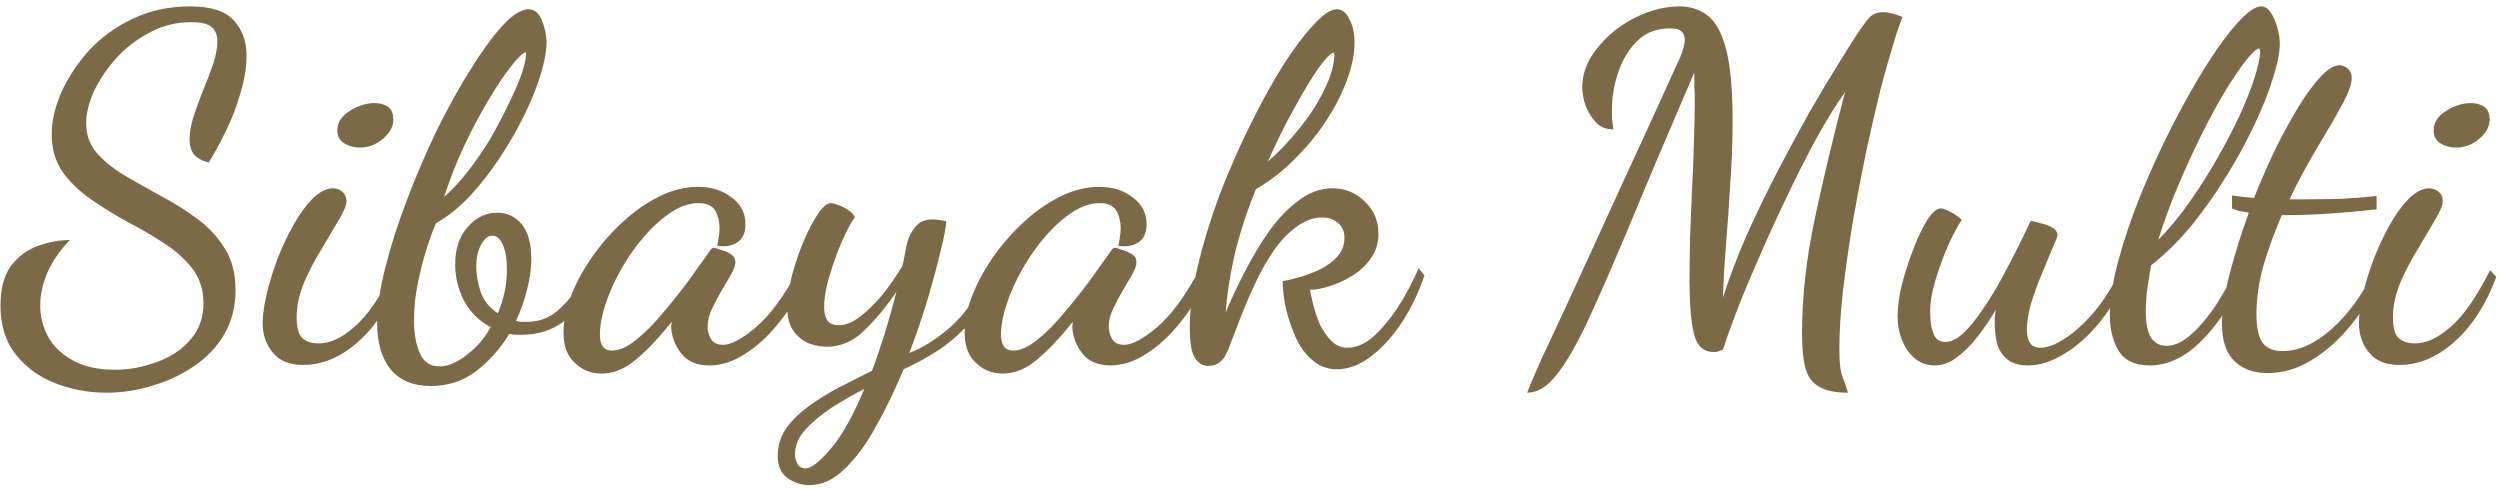 <svg width="235" height="46" viewBox="0 0 235 46" fill="none" xmlns="http://www.w3.org/2000/svg">
<path d="M10.035 36.915C8.325 36.915 6.705 36.615 5.175 36.015C3.645 35.415 2.4 34.5 1.44 33.27C0.51 32.07 0.045 30.555 0.045 28.725C0.045 27.135 0.375 25.89 1.035 24.99C1.725 24.09 2.58 23.46 3.6 23.1C4.62 22.74 5.61 22.56 6.57 22.56C5.64 23.52 4.935 24.54 4.455 25.62C4.005 26.7 3.78 27.735 3.78 28.725C3.78 29.775 4.035 30.765 4.545 31.695C5.055 32.595 5.835 33.33 6.885 33.9C7.935 34.47 9.24 34.755 10.8 34.755C12.15 34.755 13.455 34.515 14.715 34.035C16.005 33.585 17.055 32.895 17.865 31.965C18.705 31.035 19.125 29.88 19.125 28.5C19.125 27.24 18.78 26.16 18.09 25.26C17.4 24.36 16.515 23.565 15.435 22.875C14.355 22.155 13.2 21.48 11.97 20.85C10.77 20.19 9.63 19.485 8.55 18.735C7.47 17.985 6.585 17.13 5.895 16.17C5.205 15.18 4.86 13.995 4.86 12.615C4.86 11.385 5.16 10.08 5.76 8.7C6.39 7.29 7.26 5.97 8.37 4.74C9.51 3.51 10.875 2.52 12.465 1.77C14.085 0.99 15.885 0.6 17.865 0.6C19.815 0.6 21.18 1.035 21.96 1.905C22.77 2.775 23.175 3.885 23.175 5.235C23.175 6.345 22.98 7.53 22.59 8.79C22.23 10.05 21.765 11.25 21.195 12.39C20.655 13.5 20.13 14.46 19.62 15.27C18.99 15.12 18.525 14.865 18.225 14.505C17.955 14.145 17.82 13.68 17.82 13.11C17.82 12.48 17.94 11.775 18.18 10.995C18.45 10.185 18.75 9.36 19.08 8.52C19.44 7.65 19.755 6.825 20.025 6.045C20.295 5.235 20.43 4.515 20.43 3.885C20.43 3.315 20.265 2.88 19.935 2.58C19.605 2.25 18.945 2.085 17.955 2.085C16.545 2.085 15.24 2.415 14.04 3.075C12.84 3.705 11.79 4.515 10.89 5.505C10.02 6.495 9.33 7.53 8.82 8.61C8.34 9.69 8.1 10.68 8.1 11.58C8.1 12.66 8.43 13.59 9.09 14.37C9.78 15.15 10.65 15.855 11.7 16.485C12.78 17.115 13.92 17.76 15.12 18.42C16.32 19.05 17.445 19.755 18.495 20.535C19.575 21.315 20.445 22.245 21.105 23.325C21.795 24.375 22.14 25.68 22.14 27.24C22.14 28.8 21.795 30.18 21.105 31.38C20.415 32.58 19.47 33.585 18.27 34.395C17.1 35.205 15.795 35.82 14.355 36.24C12.915 36.69 11.475 36.915 10.035 36.915ZM28.47 34.305C27.21 34.305 26.265 33.915 25.635 33.135C25.005 32.385 24.69 31.455 24.69 30.345C24.69 29.655 24.81 28.785 25.05 27.735C25.29 26.685 25.62 25.59 26.04 24.45C26.49 23.28 27 22.185 27.57 21.165C28.14 20.145 28.74 19.32 29.37 18.69C30.03 18.03 30.675 17.7 31.305 17.7C31.635 17.7 31.92 17.805 32.16 18.015C32.43 18.225 32.565 18.525 32.565 18.915C32.565 19.305 32.325 19.89 31.845 20.67C31.395 21.45 30.855 22.365 30.225 23.415C29.595 24.435 29.04 25.5 28.56 26.61C28.11 27.72 27.885 28.785 27.885 29.805C27.885 30.795 28.065 31.455 28.425 31.785C28.785 32.115 29.31 32.28 30 32.28C31.02 32.28 32.115 31.77 33.285 30.75C34.485 29.73 35.73 27.945 37.02 25.395L37.605 26.025C36.615 28.665 35.295 30.705 33.645 32.145C32.025 33.585 30.3 34.305 28.47 34.305ZM33.825 13.875C33.285 13.875 32.79 13.74 32.34 13.47C31.92 13.2 31.71 12.795 31.71 12.255C31.71 11.535 32.085 10.935 32.835 10.455C33.615 9.945 34.41 9.69 35.22 9.69C35.73 9.69 36.15 9.81 36.48 10.05C36.81 10.29 36.975 10.695 36.975 11.265C36.975 11.895 36.645 12.495 35.985 13.065C35.325 13.605 34.605 13.875 33.825 13.875ZM40.492 36.285C38.842 36.285 37.582 35.76 36.712 34.71C35.872 33.66 35.452 32.22 35.452 30.39C35.452 28.92 35.707 27.18 36.217 25.17C36.727 23.13 37.402 21.015 38.242 18.825C39.082 16.605 40.012 14.43 41.032 12.3C42.082 10.17 43.147 8.25 44.227 6.54C45.307 4.8 46.312 3.42 47.242 2.4C48.202 1.38 49.012 0.87 49.672 0.87C50.242 0.87 50.662 1.215 50.932 1.905C51.202 2.565 51.352 3.225 51.382 3.885C51.382 4.725 51.202 5.745 50.842 6.945C50.482 8.145 49.972 9.42 49.312 10.77C48.652 12.12 47.887 13.455 47.017 14.775C46.147 16.095 45.202 17.31 44.182 18.42C43.162 19.5 42.097 20.355 40.987 20.985C40.807 21.345 40.552 22.02 40.222 23.01C39.892 24 39.592 25.125 39.322 26.385C39.052 27.645 38.917 28.89 38.917 30.12C38.917 31.35 39.097 32.37 39.457 33.18C39.817 34.02 40.432 34.44 41.302 34.44C42.112 34.44 42.967 34.08 43.867 33.36C44.797 32.67 45.547 31.8 46.117 30.75C45.007 30.15 44.167 29.31 43.597 28.23C43.057 27.15 42.787 26.025 42.787 24.855C42.787 23.385 43.177 22.215 43.957 21.345C44.737 20.445 45.667 19.995 46.747 19.995C47.677 19.995 48.442 20.355 49.042 21.075C49.642 21.795 49.942 22.89 49.942 24.36C49.942 25.26 49.807 26.22 49.537 27.24C49.297 28.23 48.952 29.205 48.502 30.165C48.652 30.195 48.787 30.225 48.907 30.255C49.057 30.255 49.237 30.255 49.447 30.255C50.497 30.255 51.382 29.985 52.102 29.445C52.852 28.875 53.482 28.2 53.992 27.42C54.502 26.64 54.907 25.935 55.207 25.305L55.837 26.115C55.057 27.975 54.112 29.34 53.002 30.21C51.892 31.05 50.557 31.47 48.997 31.47C48.817 31.47 48.622 31.47 48.412 31.47C48.232 31.44 48.052 31.41 47.872 31.38C47.062 32.73 46.042 33.885 44.812 34.845C43.582 35.805 42.142 36.285 40.492 36.285ZM46.792 29.445C47.062 28.815 47.272 28.17 47.422 27.51C47.572 26.85 47.647 26.145 47.647 25.395C47.647 24.315 47.512 23.505 47.242 22.965C47.002 22.425 46.687 22.155 46.297 22.155C45.877 22.155 45.517 22.44 45.217 23.01C44.917 23.58 44.767 24.27 44.767 25.08C44.767 25.77 44.902 26.55 45.172 27.42C45.472 28.26 46.012 28.935 46.792 29.445ZM41.752 18.51C42.532 17.82 43.282 17.01 44.002 16.08C44.752 15.12 45.442 14.115 46.072 13.065C46.702 11.985 47.257 10.935 47.737 9.915C48.247 8.895 48.652 7.98 48.952 7.17C49.252 6.33 49.417 5.67 49.447 5.19C49.447 5.1 49.447 5.04 49.447 5.01C49.447 4.95 49.432 4.92 49.402 4.92C49.132 4.98 48.682 5.415 48.052 6.225C47.422 7.005 46.717 8.055 45.937 9.375C45.157 10.665 44.392 12.105 43.642 13.695C42.892 15.285 42.262 16.89 41.752 18.51ZM56.526 35.115C55.566 35.115 54.741 34.785 54.051 34.125C53.331 33.495 52.971 32.535 52.971 31.245C52.971 30.165 53.211 29.01 53.691 27.78C54.171 26.55 54.831 25.335 55.671 24.135C56.511 22.935 57.471 21.84 58.551 20.85C59.631 19.86 60.771 19.065 61.971 18.465C63.201 17.865 64.416 17.565 65.616 17.565C66.876 17.565 67.926 17.895 68.766 18.555C69.636 19.185 70.071 20.025 70.071 21.075C70.071 21.885 69.816 22.455 69.306 22.785C68.796 23.115 68.166 23.22 67.416 23.1C67.476 22.86 67.521 22.605 67.551 22.335C67.611 22.035 67.641 21.75 67.641 21.48C67.641 20.85 67.506 20.295 67.236 19.815C66.966 19.335 66.441 19.095 65.661 19.095C64.821 19.095 63.966 19.38 63.096 19.95C62.226 20.52 61.386 21.27 60.576 22.2C59.766 23.13 59.046 24.15 58.416 25.26C57.786 26.37 57.291 27.465 56.931 28.545C56.571 29.625 56.391 30.585 56.391 31.425C56.391 32.445 56.766 32.955 57.516 32.955C58.206 32.955 58.956 32.625 59.766 31.965C60.606 31.305 61.446 30.465 62.286 29.445C63.156 28.425 63.981 27.39 64.761 26.34C65.541 25.26 66.216 24.315 66.786 23.505C66.906 23.355 67.011 23.28 67.101 23.28C67.251 23.31 67.491 23.385 67.821 23.505C68.151 23.595 68.451 23.73 68.721 23.91C68.991 24.09 69.126 24.33 69.126 24.63C69.126 24.93 68.991 25.32 68.721 25.8C68.451 26.25 68.151 26.76 67.821 27.33C67.491 27.9 67.191 28.47 66.921 29.04C66.651 29.61 66.516 30.165 66.516 30.705C66.516 31.095 66.621 31.485 66.831 31.875C67.071 32.235 67.446 32.415 67.956 32.415C68.706 32.415 69.726 31.875 71.016 30.795C72.336 29.685 73.671 27.885 75.021 25.395L75.741 26.115C75.051 27.735 74.196 29.16 73.176 30.39C72.186 31.62 71.136 32.58 70.026 33.27C68.916 33.99 67.806 34.35 66.696 34.35C65.496 34.35 64.611 33.975 64.041 33.225C63.471 32.505 63.156 31.71 63.096 30.84C63.096 30.75 63.096 30.66 63.096 30.57C63.126 30.45 63.141 30.345 63.141 30.255C61.911 31.785 60.786 32.97 59.766 33.81C58.746 34.68 57.666 35.115 56.526 35.115ZM76.074 45.6C75.324 45.6 74.634 45.375 74.004 44.925C73.404 44.475 73.104 43.785 73.104 42.855C73.104 41.895 73.374 41.025 73.914 40.245C74.454 39.495 75.159 38.805 76.029 38.175C76.899 37.545 77.844 36.96 78.864 36.42C79.914 35.88 80.949 35.355 81.969 34.845C82.329 33.915 82.719 32.775 83.139 31.425C83.559 30.075 83.934 28.74 84.264 27.42C83.334 28.8 82.329 30.015 81.249 31.065C80.199 32.085 79.029 32.595 77.739 32.595C77.199 32.595 76.629 32.49 76.029 32.28C75.459 32.04 74.979 31.65 74.589 31.11C74.199 30.54 74.004 29.805 74.004 28.905C74.004 28.095 74.139 27.135 74.409 26.025C74.709 24.915 75.069 23.835 75.489 22.785C75.939 21.735 76.389 20.865 76.839 20.175C77.319 19.455 77.739 19.095 78.099 19.095C78.249 19.095 78.489 19.155 78.819 19.275C79.149 19.395 79.464 19.56 79.764 19.77C80.094 19.98 80.289 20.205 80.349 20.445C80.079 20.805 79.779 21.33 79.449 22.02C79.119 22.71 78.804 23.475 78.504 24.315C78.204 25.155 77.949 25.98 77.739 26.79C77.559 27.6 77.469 28.29 77.469 28.86C77.469 29.34 77.559 29.745 77.739 30.075C77.949 30.405 78.324 30.57 78.864 30.57C79.494 30.57 80.154 30.3 80.844 29.76C81.564 29.22 82.269 28.53 82.959 27.69C83.649 26.82 84.264 25.935 84.804 25.035C84.894 24.765 84.969 24.435 85.029 24.045C85.089 23.625 85.179 23.19 85.299 22.74C85.419 22.26 85.659 21.795 86.019 21.345C86.409 20.865 86.949 20.625 87.639 20.625C87.849 20.625 88.044 20.64 88.224 20.67C88.434 20.7 88.674 20.745 88.944 20.805C88.944 21.255 88.779 22.14 88.449 23.46C88.149 24.75 87.744 26.265 87.234 28.005C86.724 29.715 86.139 31.44 85.479 33.18C86.799 32.67 88.134 31.815 89.484 30.615C90.834 29.385 91.929 27.705 92.769 25.575L93.489 26.115C93.039 27.615 92.349 28.92 91.419 30.03C90.519 31.11 89.499 32.04 88.359 32.82C87.219 33.57 86.079 34.2 84.939 34.71C84.129 36.66 83.259 38.46 82.329 40.11C81.399 41.79 80.409 43.125 79.359 44.115C78.339 45.105 77.244 45.6 76.074 45.6ZM75.714 44.025C76.254 44.025 77.034 43.425 78.054 42.225C79.104 41.025 80.169 39.135 81.249 36.555C80.199 37.095 79.179 37.68 78.189 38.31C77.199 38.97 76.374 39.66 75.714 40.38C75.054 41.1 74.724 41.88 74.724 42.72C74.724 42.99 74.799 43.275 74.949 43.575C75.099 43.875 75.354 44.025 75.714 44.025ZM94.231 35.115C93.271 35.115 92.446 34.785 91.756 34.125C91.036 33.495 90.676 32.535 90.676 31.245C90.676 30.165 90.916 29.01 91.396 27.78C91.876 26.55 92.536 25.335 93.376 24.135C94.216 22.935 95.176 21.84 96.256 20.85C97.336 19.86 98.476 19.065 99.676 18.465C100.906 17.865 102.121 17.565 103.321 17.565C104.581 17.565 105.631 17.895 106.471 18.555C107.341 19.185 107.776 20.025 107.776 21.075C107.776 21.885 107.521 22.455 107.011 22.785C106.501 23.115 105.871 23.22 105.121 23.1C105.181 22.86 105.226 22.605 105.256 22.335C105.316 22.035 105.346 21.75 105.346 21.48C105.346 20.85 105.211 20.295 104.941 19.815C104.671 19.335 104.146 19.095 103.366 19.095C102.526 19.095 101.671 19.38 100.801 19.95C99.931 20.52 99.091 21.27 98.281 22.2C97.471 23.13 96.751 24.15 96.121 25.26C95.491 26.37 94.996 27.465 94.636 28.545C94.276 29.625 94.096 30.585 94.096 31.425C94.096 32.445 94.471 32.955 95.221 32.955C95.911 32.955 96.661 32.625 97.471 31.965C98.311 31.305 99.151 30.465 99.991 29.445C100.861 28.425 101.686 27.39 102.466 26.34C103.246 25.26 103.921 24.315 104.491 23.505C104.611 23.355 104.716 23.28 104.806 23.28C104.956 23.31 105.196 23.385 105.526 23.505C105.856 23.595 106.156 23.73 106.426 23.91C106.696 24.09 106.831 24.33 106.831 24.63C106.831 24.93 106.696 25.32 106.426 25.8C106.156 26.25 105.856 26.76 105.526 27.33C105.196 27.9 104.896 28.47 104.626 29.04C104.356 29.61 104.221 30.165 104.221 30.705C104.221 31.095 104.326 31.485 104.536 31.875C104.776 32.235 105.151 32.415 105.661 32.415C106.411 32.415 107.431 31.875 108.721 30.795C110.041 29.685 111.376 27.885 112.726 25.395L113.446 26.115C112.756 27.735 111.901 29.16 110.881 30.39C109.891 31.62 108.841 32.58 107.731 33.27C106.621 33.99 105.511 34.35 104.401 34.35C103.201 34.35 102.316 33.975 101.746 33.225C101.176 32.505 100.861 31.71 100.801 30.84C100.801 30.75 100.801 30.66 100.801 30.57C100.831 30.45 100.846 30.345 100.846 30.255C99.616 31.785 98.491 32.97 97.471 33.81C96.451 34.68 95.371 35.115 94.231 35.115ZM125.659 34.71C124.759 34.71 123.979 34.41 123.319 33.81C122.659 33.24 122.134 32.505 121.744 31.605C121.354 30.705 121.054 29.79 120.844 28.86C120.664 27.93 120.574 27.12 120.574 26.43C120.964 26.37 121.474 26.25 122.104 26.07C122.734 25.89 123.379 25.65 124.039 25.35C124.699 25.02 125.254 24.615 125.704 24.135C126.154 23.625 126.379 23.025 126.379 22.335C126.379 21.765 126.184 21.315 125.794 20.985C125.404 20.625 124.909 20.445 124.309 20.445C123.439 20.445 122.614 20.745 121.834 21.345C121.054 21.915 120.334 22.68 119.674 23.64C119.044 24.57 118.474 25.59 117.964 26.7C117.454 27.78 117.004 28.83 116.614 29.85C116.224 30.84 115.894 31.695 115.624 32.415C115.354 33.195 115.054 33.72 114.724 33.99C114.424 34.26 114.019 34.395 113.509 34.395C113.209 34.395 112.924 34.275 112.654 34.035C112.384 33.825 112.174 33.45 112.024 32.91C111.904 32.37 111.844 31.65 111.844 30.75C111.844 29.01 112.099 27.075 112.609 24.945C113.119 22.785 113.794 20.58 114.634 18.33C115.504 16.08 116.449 13.92 117.469 11.85C118.489 9.78 119.509 7.92 120.529 6.27C121.579 4.62 122.554 3.315 123.454 2.355C124.354 1.365 125.089 0.87 125.659 0.87C126.139 0.87 126.529 1.17 126.829 1.77C127.159 2.37 127.324 3.12 127.324 4.02C127.324 5.04 127.099 6.18 126.649 7.44C126.199 8.7 125.554 9.975 124.714 11.265C123.904 12.525 122.929 13.725 121.789 14.865C120.679 16.005 119.434 16.98 118.054 17.79C117.184 19.92 116.509 22.005 116.029 24.045C115.579 26.085 115.309 27.855 115.219 29.355C115.729 28.125 116.329 26.85 117.019 25.53C117.709 24.18 118.474 22.905 119.314 21.705C120.184 20.505 121.114 19.545 122.104 18.825C123.094 18.075 124.144 17.7 125.254 17.7C126.424 17.7 127.429 18.105 128.269 18.915C129.139 19.725 129.574 20.745 129.574 21.975C129.574 22.875 129.319 23.67 128.809 24.36C128.329 25.02 127.729 25.56 127.009 25.98C126.319 26.4 125.614 26.715 124.894 26.925C124.204 27.135 123.619 27.24 123.139 27.24C123.199 27.6 123.304 28.08 123.454 28.68C123.604 29.28 123.814 29.895 124.084 30.525C124.384 31.125 124.744 31.635 125.164 32.055C125.584 32.475 126.079 32.685 126.649 32.685C127.459 32.685 128.254 32.355 129.034 31.695C129.814 31.005 130.579 30.105 131.329 28.995C132.079 27.855 132.754 26.595 133.354 25.215L133.894 25.89C133.414 27.36 132.739 28.785 131.869 30.165C130.999 31.515 130.024 32.61 128.944 33.45C127.864 34.29 126.769 34.71 125.659 34.71ZM119.179 15.18C120.199 14.31 121.174 13.29 122.104 12.12C123.064 10.95 123.844 9.75 124.444 8.52C125.074 7.26 125.404 6.135 125.434 5.145C125.434 5.055 125.419 4.995 125.389 4.965C125.389 4.935 125.389 4.92 125.389 4.92C125.089 4.98 124.594 5.49 123.904 6.45C123.244 7.41 122.494 8.655 121.654 10.185C120.814 11.685 119.989 13.35 119.179 15.18ZM143.56 36.915C143.71 36.465 144.16 35.4 144.91 33.72C145.69 32.07 146.71 29.88 147.97 27.15C149.23 24.39 150.7 21.18 152.38 17.52C154.09 13.83 155.95 9.765 157.96 5.325C158.05 5.115 158.14 4.86 158.23 4.56C158.32 4.26 158.365 3.99 158.365 3.75C158.365 3.42 158.275 3.165 158.095 2.985C157.915 2.775 157.54 2.67 156.97 2.67C155.71 2.67 154.675 3.075 153.865 3.885C153.085 4.665 152.5 5.64 152.11 6.81C151.72 7.98 151.525 9.12 151.525 10.23C151.525 10.53 151.525 10.83 151.525 11.13C151.555 11.43 151.6 11.775 151.66 12.165C151 12.165 150.46 11.955 150.04 11.535C149.62 11.085 149.29 10.56 149.05 9.96C148.84 9.33 148.735 8.745 148.735 8.205C148.735 7.215 149.005 6.27 149.545 5.37C150.115 4.47 150.835 3.66 151.705 2.94C152.605 2.22 153.595 1.65 154.675 1.23C155.755 0.81 156.82 0.6 157.87 0.6C158.92 0.6 159.82 0.9 160.57 1.5C161.32 2.1 161.89 3.18 162.28 4.74C162.67 6.27 162.865 8.49 162.865 11.4C162.865 13.32 162.79 15.3 162.64 17.34C162.52 19.35 162.385 21.285 162.235 23.145C162.085 24.975 161.995 26.58 161.965 27.96C162.535 26.16 163.255 24.255 164.125 22.245C165.025 20.235 165.985 18.24 167.005 16.26C168.055 14.25 169.075 12.36 170.065 10.59C171.085 8.82 172 7.29 172.81 6C173.62 4.68 174.235 3.705 174.655 3.075C175.075 2.445 175.435 1.965 175.735 1.635C176.065 1.305 176.5 1.14 177.04 1.14C177.46 1.14 178.06 1.29 178.84 1.59C178.6 2.16 178.3 3.045 177.94 4.245C177.58 5.415 177.19 6.795 176.77 8.385C176.32 10.215 175.855 12.24 175.375 14.46C174.925 16.65 174.505 18.87 174.115 21.12C173.755 23.37 173.455 25.515 173.215 27.555C173.005 29.565 172.9 31.305 172.9 32.775C172.9 33.525 172.93 34.11 172.99 34.53C173.05 34.95 173.14 35.31 173.26 35.61C173.41 35.94 173.56 36.375 173.71 36.915C172.51 36.915 171.595 36.72 170.965 36.33C170.335 35.97 169.915 35.385 169.705 34.575C169.495 33.765 169.39 32.685 169.39 31.335C169.39 27.915 169.795 24.3 170.605 20.49C171.415 16.68 172.36 12.735 173.44 8.655C172.6 9.825 171.715 11.25 170.785 12.93C169.885 14.58 168.985 16.35 168.085 18.24C167.185 20.1 166.33 21.96 165.52 23.82C164.71 25.65 163.99 27.36 163.36 28.95C162.76 30.51 162.295 31.815 161.965 32.865C161.725 32.955 161.56 33.015 161.47 33.045C161.38 33.075 161.26 33.09 161.11 33.09C160.12 33.09 159.49 32.505 159.22 31.335C158.95 30.165 158.815 28.545 158.815 26.475C158.815 25.305 158.83 23.985 158.86 22.515C158.92 21.045 158.98 19.545 159.04 18.015C159.13 16.485 159.19 14.985 159.22 13.515C159.28 12.045 159.31 10.68 159.31 9.42C159.31 8.94 159.295 8.49 159.265 8.07C159.265 7.62 159.265 7.2 159.265 6.81C156.925 12.24 154.96 16.875 153.37 20.715C151.78 24.525 150.43 27.63 149.32 30.03C148.21 32.4 147.205 34.14 146.305 35.25C145.435 36.36 144.52 36.915 143.56 36.915ZM181.838 34.35C180.818 34.35 179.978 33.885 179.318 32.955C178.688 32.025 178.373 30.945 178.373 29.715C178.373 28.875 178.508 27.885 178.778 26.745C179.078 25.605 179.438 24.495 179.858 23.415C180.278 22.305 180.713 21.39 181.163 20.67C181.643 19.95 182.063 19.59 182.423 19.59C182.633 19.59 182.933 19.695 183.323 19.905C183.743 20.115 184.103 20.37 184.403 20.67C184.073 21.15 183.668 21.9 183.188 22.92C182.738 23.94 182.333 25.035 181.973 26.205C181.613 27.345 181.433 28.395 181.433 29.355C181.433 29.505 181.448 29.82 181.478 30.3C181.538 30.75 181.658 31.17 181.838 31.56C182.048 31.95 182.393 32.145 182.873 32.145C183.383 32.145 183.938 31.875 184.538 31.335C185.138 30.765 185.738 30.03 186.338 29.13C186.968 28.23 187.568 27.255 188.138 26.205C188.708 25.155 189.233 24.15 189.713 23.19C190.193 22.23 190.583 21.42 190.883 20.76C191.123 20.79 191.438 20.865 191.828 20.985C192.248 21.075 192.608 21.21 192.908 21.39C193.238 21.57 193.403 21.825 193.403 22.155C193.403 22.245 193.253 22.62 192.953 23.28C192.683 23.94 192.353 24.735 191.963 25.665C191.573 26.595 191.228 27.54 190.928 28.5C190.658 29.46 190.523 30.3 190.523 31.02C190.523 31.47 190.613 31.86 190.793 32.19C190.973 32.52 191.318 32.685 191.828 32.685C192.458 32.685 193.208 32.4 194.078 31.83C194.978 31.26 195.893 30.435 196.823 29.355C197.753 28.245 198.578 26.94 199.298 25.44L199.928 25.935C199.268 27.555 198.413 29.01 197.363 30.3C196.343 31.56 195.233 32.55 194.033 33.27C192.863 33.99 191.723 34.35 190.613 34.35C189.773 34.35 189.128 34.155 188.678 33.765C188.228 33.405 187.913 32.925 187.733 32.325C187.583 31.725 187.508 31.11 187.508 30.48C187.508 30.27 187.508 30.045 187.508 29.805C187.538 29.565 187.568 29.34 187.598 29.13C187.088 30 186.518 30.84 185.888 31.65C185.288 32.43 184.643 33.075 183.953 33.585C183.293 34.095 182.588 34.35 181.838 34.35ZM202.062 34.35C200.682 34.35 199.707 33.885 199.137 32.955C198.597 32.025 198.327 30.915 198.327 29.625C198.327 28.155 198.597 26.43 199.137 24.45C199.677 22.47 200.382 20.4 201.252 18.24C202.152 16.05 203.127 13.92 204.177 11.85C205.257 9.75 206.322 7.86 207.372 6.18C208.452 4.47 209.442 3.12 210.342 2.13C211.272 1.11 212.007 0.6 212.547 0.6C212.907 0.6 213.207 0.795 213.447 1.185C213.717 1.575 213.927 2.055 214.077 2.625C214.227 3.165 214.302 3.66 214.302 4.11C214.302 4.92 214.092 5.985 213.672 7.305C213.282 8.595 212.712 10.035 211.962 11.625C211.242 13.185 210.372 14.79 209.352 16.44C208.362 18.06 207.267 19.62 206.067 21.12C204.867 22.59 203.577 23.865 202.197 24.945C202.077 25.695 201.957 26.445 201.837 27.195C201.747 27.945 201.702 28.635 201.702 29.265C201.702 30.375 201.867 31.2 202.197 31.74C202.557 32.25 203.037 32.505 203.637 32.505C204.417 32.505 205.197 32.145 205.977 31.425C206.787 30.705 207.552 29.805 208.272 28.725C208.992 27.615 209.622 26.475 210.162 25.305L211.107 25.845C209.847 28.455 208.452 30.525 206.922 32.055C205.392 33.585 203.772 34.35 202.062 34.35ZM202.872 22.56C203.922 21.48 204.912 20.28 205.842 18.96C206.772 17.64 207.627 16.29 208.407 14.91C209.217 13.5 209.922 12.15 210.522 10.86C211.122 9.54 211.587 8.37 211.917 7.35C212.247 6.3 212.427 5.475 212.457 4.875C212.457 4.755 212.442 4.68 212.412 4.65C212.382 4.59 212.367 4.56 212.367 4.56C212.127 4.56 211.722 4.92 211.152 5.64C210.612 6.33 209.967 7.275 209.217 8.475C208.497 9.675 207.747 11.055 206.967 12.615C206.187 14.175 205.437 15.81 204.717 17.52C203.997 19.23 203.382 20.91 202.872 22.56ZM213.141 35.07C211.821 35.07 210.771 34.68 209.991 33.9C209.241 33.15 208.866 31.995 208.866 30.435C208.866 29.175 209.106 27.615 209.586 25.755C210.066 23.895 210.666 21.975 211.386 19.995C211.146 19.935 210.876 19.89 210.576 19.86C210.306 19.8 210.051 19.71 209.811 19.59V18.375C210.201 18.435 210.546 18.48 210.846 18.51C211.176 18.54 211.521 18.57 211.881 18.6C212.511 17.01 213.186 15.465 213.906 13.965C214.656 12.465 215.391 11.13 216.111 9.96C216.831 8.79 217.521 7.86 218.181 7.17C218.841 6.48 219.411 6.135 219.891 6.135C220.191 6.135 220.461 6.24 220.701 6.45C220.941 6.66 221.061 6.96 221.061 7.35C221.061 7.92 220.746 8.775 220.116 9.915C219.516 11.025 218.751 12.345 217.821 13.875C216.921 15.375 216.051 16.995 215.211 18.735C215.451 18.735 215.691 18.735 215.931 18.735C216.201 18.735 216.456 18.735 216.696 18.735C217.896 18.735 219.036 18.72 220.116 18.69C221.196 18.63 222.291 18.54 223.401 18.42V19.68C221.751 19.86 220.236 19.995 218.856 20.085C217.506 20.175 216.246 20.22 215.076 20.22C214.986 20.22 214.881 20.22 214.761 20.22C214.671 20.22 214.581 20.22 214.491 20.22C213.831 21.75 213.261 23.31 212.781 24.9C212.331 26.49 212.106 28.035 212.106 29.535C212.106 30.795 212.301 31.695 212.691 32.235C213.081 32.745 213.711 33 214.581 33C216.081 33 217.611 32.31 219.171 30.93C220.731 29.55 222.081 27.69 223.221 25.35L223.851 25.8C223.101 27.54 222.156 29.115 221.016 30.525C219.876 31.935 218.631 33.045 217.281 33.855C215.961 34.665 214.581 35.07 213.141 35.07ZM225.521 34.305C224.261 34.305 223.316 33.915 222.686 33.135C222.056 32.385 221.741 31.455 221.741 30.345C221.741 29.655 221.861 28.785 222.101 27.735C222.341 26.685 222.671 25.59 223.091 24.45C223.541 23.28 224.051 22.185 224.621 21.165C225.191 20.145 225.791 19.32 226.421 18.69C227.081 18.03 227.726 17.7 228.356 17.7C228.686 17.7 228.971 17.805 229.211 18.015C229.481 18.225 229.616 18.525 229.616 18.915C229.616 19.305 229.376 19.89 228.896 20.67C228.446 21.45 227.906 22.365 227.276 23.415C226.646 24.435 226.091 25.5 225.611 26.61C225.161 27.72 224.936 28.785 224.936 29.805C224.936 30.795 225.116 31.455 225.476 31.785C225.836 32.115 226.361 32.28 227.051 32.28C228.071 32.28 229.166 31.77 230.336 30.75C231.536 29.73 232.781 27.945 234.071 25.395L234.656 26.025C233.666 28.665 232.346 30.705 230.696 32.145C229.076 33.585 227.351 34.305 225.521 34.305ZM230.876 13.875C230.336 13.875 229.841 13.74 229.391 13.47C228.971 13.2 228.761 12.795 228.761 12.255C228.761 11.535 229.136 10.935 229.886 10.455C230.666 9.945 231.461 9.69 232.271 9.69C232.781 9.69 233.201 9.81 233.531 10.05C233.861 10.29 234.026 10.695 234.026 11.265C234.026 11.895 233.696 12.495 233.036 13.065C232.376 13.605 231.656 13.875 230.876 13.875Z" fill="#7C6A46"/>
</svg>
